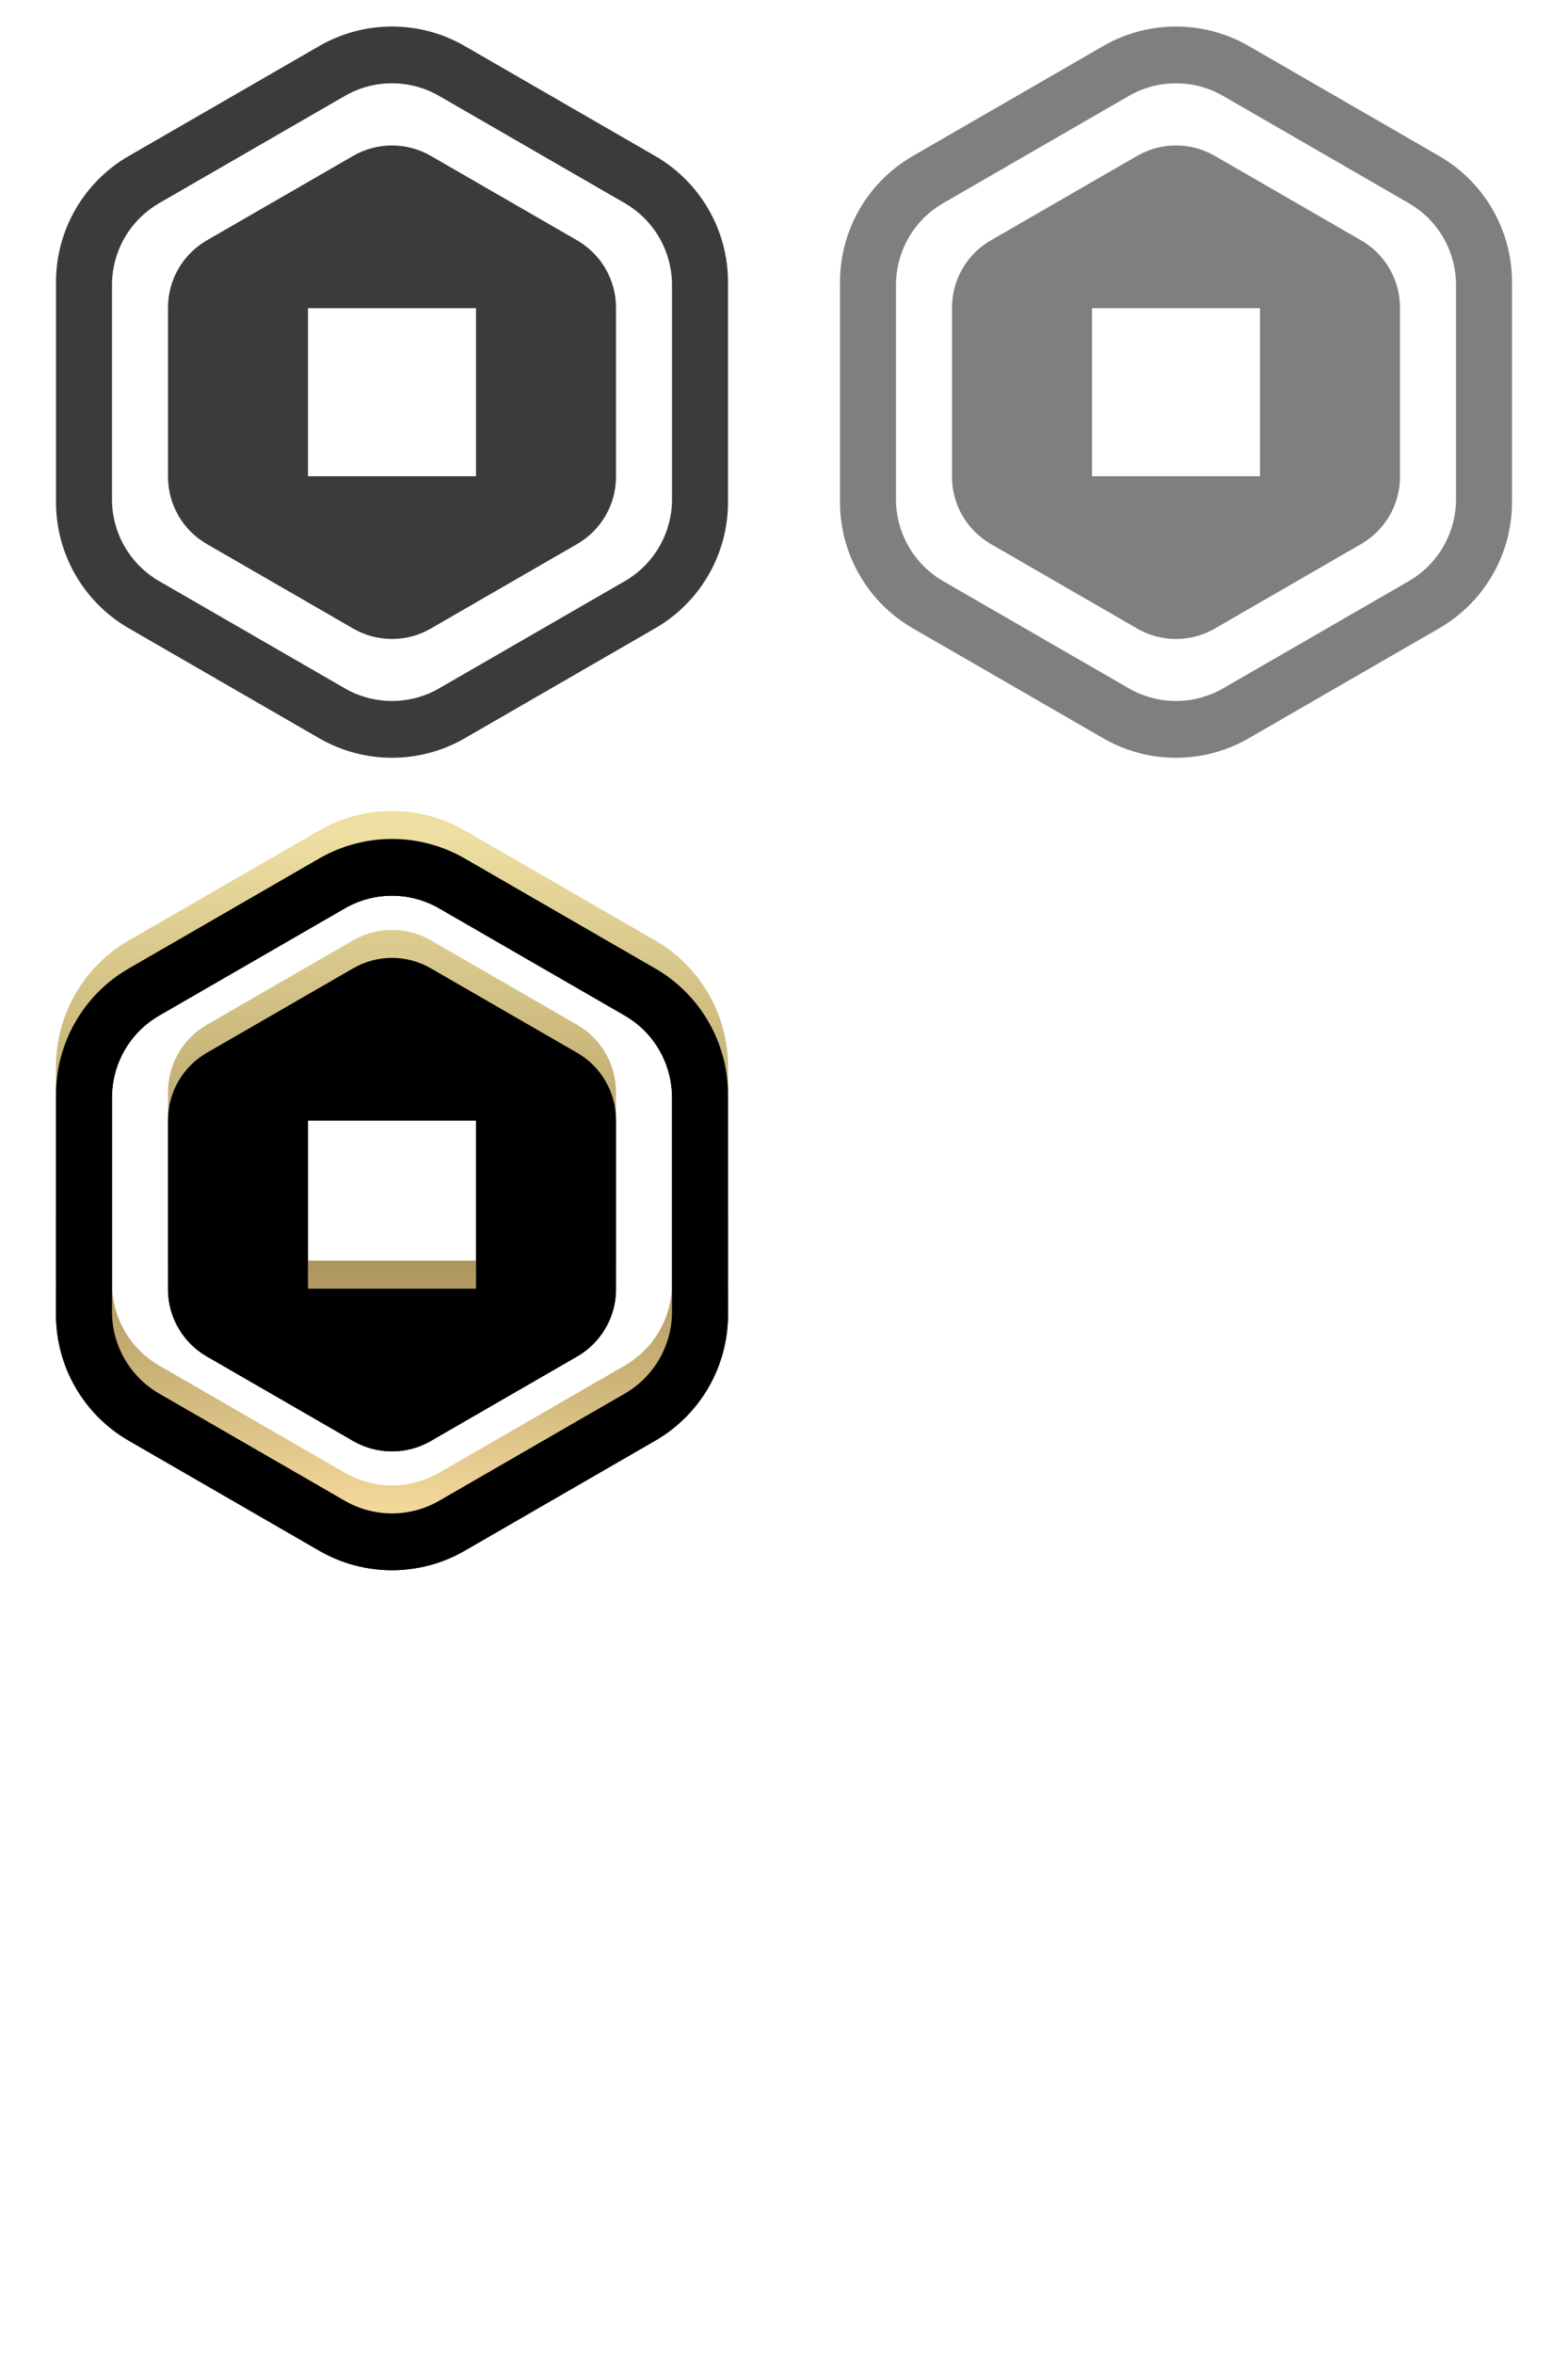 <?xml version="1.0" encoding="UTF-8"?>
<svg width="56px" height="84px" viewBox="0 0 56 84" version="1.1" xmlns="http://www.w3.org/2000/svg" xmlns:xlink="http://www.w3.org/1999/xlink">
    <!-- Generator: sketchtool 58 (101010) - https://sketch.com -->
    <title>35A1C158-91CC-4014-A92A-1CD6F3E5DD33@1.00x</title>
    <desc>Created with sketchtool.</desc>
    <defs>
        <linearGradient x1="50%" y1="3.647%" x2="50%" y2="100%" id="linearGradient-1">
            <stop stop-color="#EEDFA2" offset="0%"/>
            <stop stop-color="#A9935A" offset="58.854%"/>
            <stop stop-color="#FEE3A5" offset="100%"/>
        </linearGradient>
        <path d="M23.402,33.574 C25.009,34.502 26,36.218 26,38.074 L26,45.93 C26,47.787 25.009,49.502 23.402,50.43 L16.597,54.359 C14.99,55.287 13.009,55.287 11.402,54.359 L4.597,50.43 C2.99,49.502 2,47.787 2,45.93 L2,38.074 C2,36.218 2.99,34.502 4.597,33.574 L11.402,29.646 C13.009,28.718 14.99,28.718 16.597,29.646 L23.402,33.574 Z M12.313,31.429 L5.686,35.255 C4.642,35.858 4,36.971 4,38.177 L4,45.828 C4,47.033 4.642,48.147 5.686,48.75 L12.313,52.575 C13.357,53.178 14.642,53.178 15.686,52.575 L22.313,48.75 C23.357,48.147 24,47.033 24,45.828 L24,38.177 C24,36.971 23.357,35.858 22.313,35.255 L15.686,31.429 C14.642,30.826 13.357,30.826 12.313,31.429 L12.313,31.429 Z M15.385,33.567 L20.614,36.585 C21.471,37.08 22,37.995 22,38.986 L22,45.023 C22,46.013 21.471,46.928 20.614,47.423 L15.385,50.442 C14.528,50.937 13.471,50.937 12.614,50.442 L7.385,47.423 C6.528,46.928 6,46.013 6,45.023 L6,38.986 C6,37.995 6.528,37.08 7.385,36.585 L12.614,33.567 C13.471,33.072 14.528,33.072 15.385,33.567 L15.385,33.567 Z M11,45.004 L17,45.004 L17,39.004 L11,39.004 L11,45.004 Z" id="path-2"/>
        <filter x="-2.1%" y="-1.9%" width="104.2%" height="107.7%" filterUnits="objectBoundingBox" id="filter-3">
            <feOffset dx="0" dy="1" in="SourceAlpha" result="shadowOffsetOuter1"/>
            <feColorMatrix values="0 0 0 0 0   0 0 0 0 0   0 0 0 0 0  0 0 0 0.5 0" type="matrix" in="shadowOffsetOuter1"/>
        </filter>
        <filter x="-2.1%" y="-1.9%" width="104.2%" height="107.7%" filterUnits="objectBoundingBox" id="filter-4">
            <feOffset dx="0" dy="1" in="SourceAlpha" result="shadowOffsetInner1"/>
            <feComposite in="shadowOffsetInner1" in2="SourceAlpha" operator="arithmetic" k2="-1" k3="1" result="shadowInnerInner1"/>
            <feColorMatrix values="0 0 0 0 0.996   0 0 0 0 0.98   0 0 0 0 0.788  0 0 0 0.552 0" type="matrix" in="shadowInnerInner1"/>
        </filter>
    </defs>
    <g id="Web-Spritesheet" stroke="none" stroke-width="1" fill="none" fill-rule="evenodd">
        <g id="robux_28_light">
            <path d="M23.402,5.571 C25.009,6.499 26,8.215 26,10.071 L26,17.927 C26,19.784 25.009,21.499 23.402,22.427 L16.597,26.356 C14.99,27.284 13.009,27.284 11.402,26.356 L4.597,22.427 C2.99,21.499 2,19.784 2,17.927 L2,10.071 C2,8.215 2.99,6.499 4.597,5.571 L11.402,1.643 C13.009,0.715 14.99,0.715 16.597,1.643 L23.402,5.571 Z M12.313,3.426 L5.686,7.252 C4.642,7.855 4,8.968 4,10.174 L4,17.825 C4,19.03 4.642,20.144 5.686,20.747 L12.313,24.572 C13.357,25.175 14.642,25.175 15.686,24.572 L22.313,20.747 C23.357,20.144 24,19.03 24,17.825 L24,10.174 C24,8.968 23.357,7.855 22.313,7.252 L15.686,3.426 C14.642,2.823 13.357,2.823 12.313,3.426 L12.313,3.426 Z M15.385,5.564 L20.614,8.582 C21.471,9.077 22,9.992 22,10.983 L22,17.02 C22,18.01 21.471,18.925 20.614,19.42 L15.385,22.439 C14.528,22.934 13.471,22.934 12.614,22.439 L7.385,19.42 C6.528,18.925 6,18.01 6,17.02 L6,10.983 C6,9.992 6.528,9.077 7.385,8.582 L12.614,5.564 C13.471,5.069 14.528,5.069 15.385,5.564 L15.385,5.564 Z M11,17.001 L17,17.001 L17,11.001 L11,11.001 L11,17.001 Z" id="Fill-1" fill="#393B3D"/>
            <path d="M23.402,61.574 C25.009,62.502 26,64.218 26,66.074 L26,73.93 C26,75.787 25.009,77.502 23.402,78.43 L16.597,82.359 C14.99,83.287 13.009,83.287 11.402,82.359 L4.597,78.43 C2.99,77.502 2,75.787 2,73.93 L2,66.074 C2,64.218 2.99,62.502 4.597,61.574 L11.402,57.646 C13.009,56.718 14.99,56.718 16.597,57.646 L23.402,61.574 Z M12.313,59.429 L5.686,63.255 C4.642,63.858 4,64.971 4,66.177 L4,73.828 C4,75.033 4.642,76.147 5.686,76.75 L12.313,80.575 C13.357,81.178 14.642,81.178 15.686,80.575 L22.313,76.75 C23.357,76.147 24,75.033 24,73.828 L24,66.177 C24,64.971 23.357,63.858 22.313,63.255 L15.686,59.429 C14.642,58.826 13.357,58.826 12.313,59.429 L12.313,59.429 Z M15.385,61.567 L20.614,64.585 C21.471,65.08 22,65.995 22,66.986 L22,73.023 C22,74.013 21.471,74.928 20.614,75.423 L15.385,78.442 C14.528,78.937 13.471,78.937 12.614,78.442 L7.385,75.423 C6.528,74.928 6,74.013 6,73.023 L6,66.986 C6,65.995 6.528,65.08 7.385,64.585 L12.614,61.567 C13.471,61.072 14.528,61.072 15.385,61.567 L15.385,61.567 Z M11,73.004 L17,73.004 L17,67.004 L11,67.004 L11,73.004 Z" id="Fill-1-Copy-2" fill="#FFFFFF"/>
            <g id="Fill-1-Copy">
                <use fill="black" fill-opacity="1" filter="url(#filter-3)" xlink:href="#path-2"/>
                <use fill="url(#linearGradient-1)" fill-rule="evenodd" xlink:href="#path-2"/>
                <use fill="black" fill-opacity="1" filter="url(#filter-4)" xlink:href="#path-2"/>
            </g>
            <path d="M51.402,5.571 C53.009,6.499 54,8.215 54,10.071 L54,17.927 C54,19.784 53.009,21.499 51.402,22.427 L44.597,26.356 C42.99,27.284 41.009,27.284 39.402,26.356 L32.597,22.427 C30.99,21.499 30,19.784 30,17.927 L30,10.071 C30,8.215 30.99,6.499 32.597,5.571 L39.402,1.643 C41.009,0.715 42.99,0.715 44.597,1.643 L51.402,5.571 Z M40.313,3.426 L33.686,7.252 C32.642,7.855 32,8.968 32,10.174 L32,17.825 C32,19.03 32.642,20.144 33.686,20.747 L40.313,24.572 C41.357,25.175 42.642,25.175 43.686,24.572 L50.313,20.747 C51.357,20.144 52,19.03 52,17.825 L52,10.174 C52,8.968 51.357,7.855 50.313,7.252 L43.686,3.426 C42.642,2.823 41.357,2.823 40.313,3.426 L40.313,3.426 Z M43.385,5.564 L48.614,8.582 C49.471,9.077 50,9.992 50,10.983 L50,17.02 C50,18.01 49.471,18.925 48.614,19.42 L43.385,22.439 C42.528,22.934 41.471,22.934 40.614,22.439 L35.385,19.42 C34.528,18.925 34,18.01 34,17.02 L34,10.983 C34,9.992 34.528,9.077 35.385,8.582 L40.614,5.564 C41.471,5.069 42.528,5.069 43.385,5.564 L43.385,5.564 Z M39,17.001 L45,17.001 L45,11.001 L39,11.001 L39,17.001 Z" id="Fill-1" fill-opacity="0.5" fill="#000000"/>
        </g>
    </g>
</svg>